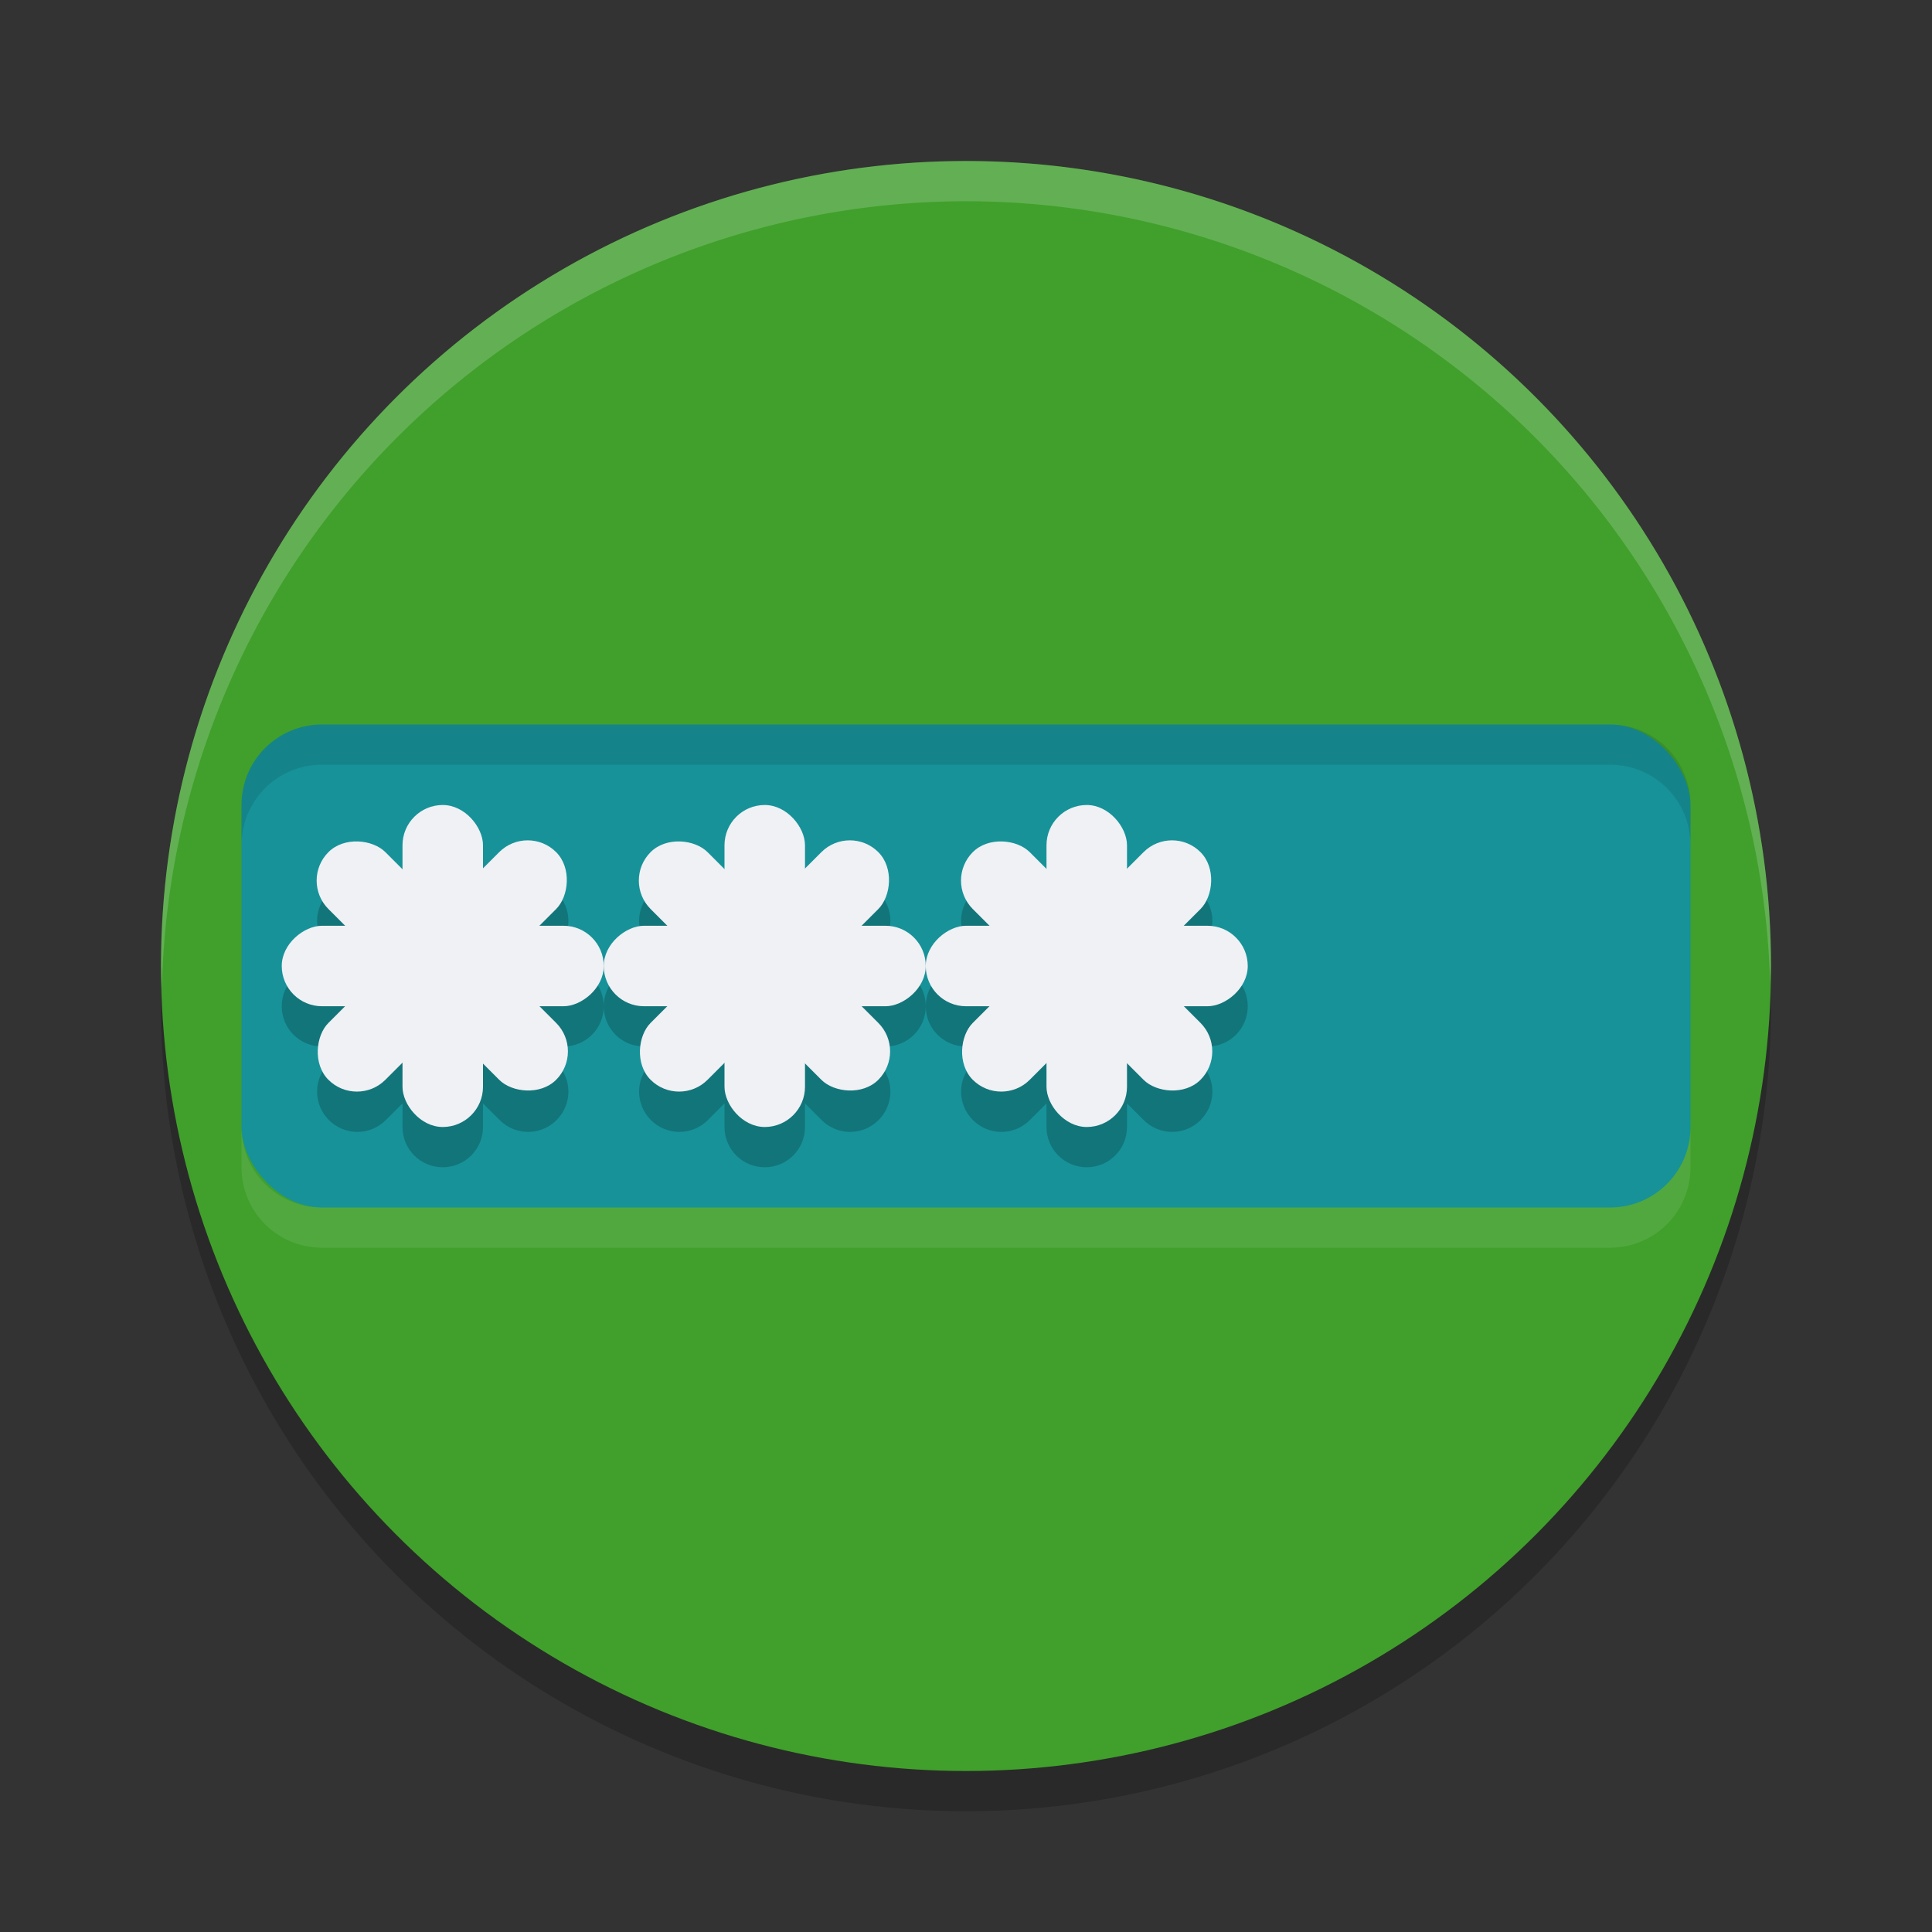 <svg xmlns="http://www.w3.org/2000/svg" width="24" height="24" version="1">
 <rect width="100%" height="100%" fill="#333333" stroke="none"/>
 <circle style="opacity:0.2" cx="12" cy="12.5" r="10"/>
 <circle style="fill:#40a02b" cx="12" cy="12" r="10"/>
 <rect style="fill:#179299" width="18" height="6" x="3" y="9" rx="1" ry="1"/>
 <path style="opacity:0.2" d="M 5.5,10.5 C 5.223,10.5 5,10.723 5,11 v 0.293 L 4.793,11.086 c -0.196,-0.196 -0.511,-0.196 -0.707,0 -0.196,0.196 -0.196,0.511 0,0.707 L 4.293,12 H 4 C 3.723,12 3.5,12.223 3.5,12.5 3.5,12.777 3.723,13 4,13 h 0.293 l -0.207,0.207 c -0.196,0.196 -0.196,0.511 0,0.707 0.196,0.196 0.511,0.196 0.707,0 L 5,13.707 V 14 c 0,0.277 0.223,0.5 0.5,0.5 C 5.777,14.5 6,14.277 6,14 v -0.293 l 0.207,0.207 c 0.196,0.196 0.511,0.196 0.707,0 0.196,-0.196 0.196,-0.511 0,-0.707 L 6.707,13 H 7 C 7.277,13 7.5,12.777 7.5,12.5 7.5,12.223 7.277,12 7,12 H 6.707 l 0.207,-0.207 c 0.196,-0.196 0.196,-0.511 0,-0.707 -0.196,-0.196 -0.511,-0.196 -0.707,0 L 6,11.293 V 11 C 6,10.723 5.777,10.5 5.5,10.5 Z m 2,2 C 7.5,12.777 7.723,13 8,13 h 0.293 l -0.207,0.207 c -0.196,0.196 -0.196,0.511 0,0.707 0.196,0.196 0.511,0.196 0.707,0 L 9,13.707 V 14 c 0,0.277 0.223,0.5 0.5,0.5 0.277,0 0.5,-0.223 0.5,-0.5 v -0.293 l 0.207,0.207 c 0.196,0.196 0.511,0.196 0.707,0 0.196,-0.196 0.196,-0.511 0,-0.707 L 10.707,13 H 11 c 0.277,0 0.5,-0.223 0.5,-0.5 C 11.5,12.223 11.277,12 11,12 h -0.293 l 0.207,-0.207 c 0.196,-0.196 0.196,-0.511 0,-0.707 -0.196,-0.196 -0.511,-0.196 -0.707,0 L 10,11.293 V 11 C 10,10.723 9.777,10.5 9.5,10.5 9.223,10.5 9,10.723 9,11 v 0.293 L 8.793,11.086 c -0.196,-0.196 -0.511,-0.196 -0.707,0 -0.196,0.196 -0.196,0.511 0,0.707 L 8.293,12 H 8 c -0.277,0 -0.5,0.223 -0.5,0.5 z m 4,0 c 0,0.277 0.223,0.5 0.5,0.5 h 0.293 l -0.207,0.207 c -0.196,0.196 -0.196,0.511 0,0.707 0.196,0.196 0.511,0.196 0.707,0 L 13,13.707 V 14 c 0,0.277 0.223,0.5 0.5,0.5 0.277,0 0.5,-0.223 0.5,-0.5 v -0.293 l 0.207,0.207 c 0.196,0.196 0.511,0.196 0.707,0 0.196,-0.196 0.196,-0.511 0,-0.707 L 14.707,13 H 15 c 0.277,0 0.5,-0.223 0.5,-0.5 C 15.5,12.223 15.277,12 15,12 h -0.293 l 0.207,-0.207 c 0.196,-0.196 0.196,-0.511 0,-0.707 -0.196,-0.196 -0.511,-0.196 -0.707,0 L 14,11.293 V 11 c 0,-0.277 -0.223,-0.5 -0.5,-0.5 -0.277,0 -0.5,0.223 -0.5,0.5 v 0.293 l -0.207,-0.207 c -0.196,-0.196 -0.511,-0.196 -0.707,0 -0.196,0.196 -0.196,0.511 0,0.707 L 12.293,12 H 12 c -0.277,0 -0.5,0.223 -0.5,0.5 z"/>
 <path style="opacity:0.2;fill:#eff1f5" d="M 12,2 A 10,10 0 0 0 2,12 10,10 0 0 0 2.011,12.291 10,10 0 0 1 12,2.5 10,10 0 0 1 21.989,12.209 10,10 0 0 0 22,12 10,10 0 0 0 12,2 Z"/>
 <rect style="fill:#eff1f5" width="1" height="4" x="5" y="10" rx=".5" ry=".5"/>
 <rect style="fill:#eff1f5" width="1" height="4" x="11.5" y="-7.5" rx=".5" ry=".5" transform="rotate(90)"/>
 <rect style="fill:#eff1f5" width="1" height="4" x="-5.1" y="10.37" rx=".5" ry=".5" transform="rotate(-45)"/>
 <rect style="fill:#eff1f5" width="1" height="4" x="11.87" y="2.6" rx=".5" ry=".5" transform="rotate(45)"/>
 <rect style="fill:#eff1f5" width="1" height="4" x="9" y="10" rx=".5" ry=".5"/>
 <rect style="fill:#eff1f5" width="1" height="4" x="11.5" y="-11.5" rx=".5" ry=".5" transform="rotate(90)"/>
 <rect style="fill:#eff1f5" width="1" height="4" x="-2.27" y="13.2" rx=".5" ry=".5" transform="rotate(-45)"/>
 <rect style="fill:#eff1f5" width="1" height="4" x="14.7" y="-.23" rx=".5" ry=".5" transform="rotate(45)"/>
 <rect style="fill:#eff1f5" width="1" height="4" x="13" y="10" rx=".5" ry=".5"/>
 <rect style="fill:#eff1f5" width="1" height="4" x="11.5" y="-15.5" rx=".5" ry=".5" transform="rotate(90)"/>
 <rect style="fill:#eff1f5" width="1" height="4" x=".56" y="16.03" rx=".5" ry=".5" transform="rotate(-45)"/>
 <rect style="fill:#eff1f5" width="1" height="4" x="17.53" y="-3.06" rx=".5" ry=".5" transform="rotate(45)"/>
 <path style="opacity:0.1" d="M 4,9 C 3.446,9 3,9.446 3,10 v 0.5 c 0,-0.554 0.446,-1 1,-1 h 16 c 0.554,0 1,0.446 1,1 V 10 C 21,9.446 20.554,9 20,9 Z"/>
 <path style="opacity:0.1;fill:#eff1f5" d="m 4,15.5 c -0.554,0 -1,-0.446 -1,-1 V 14 c 0,0.554 0.446,1 1,1 h 16 c 0.554,0 1,-0.446 1,-1 v 0.5 c 0,0.554 -0.446,1 -1,1 z"/>
</svg>
